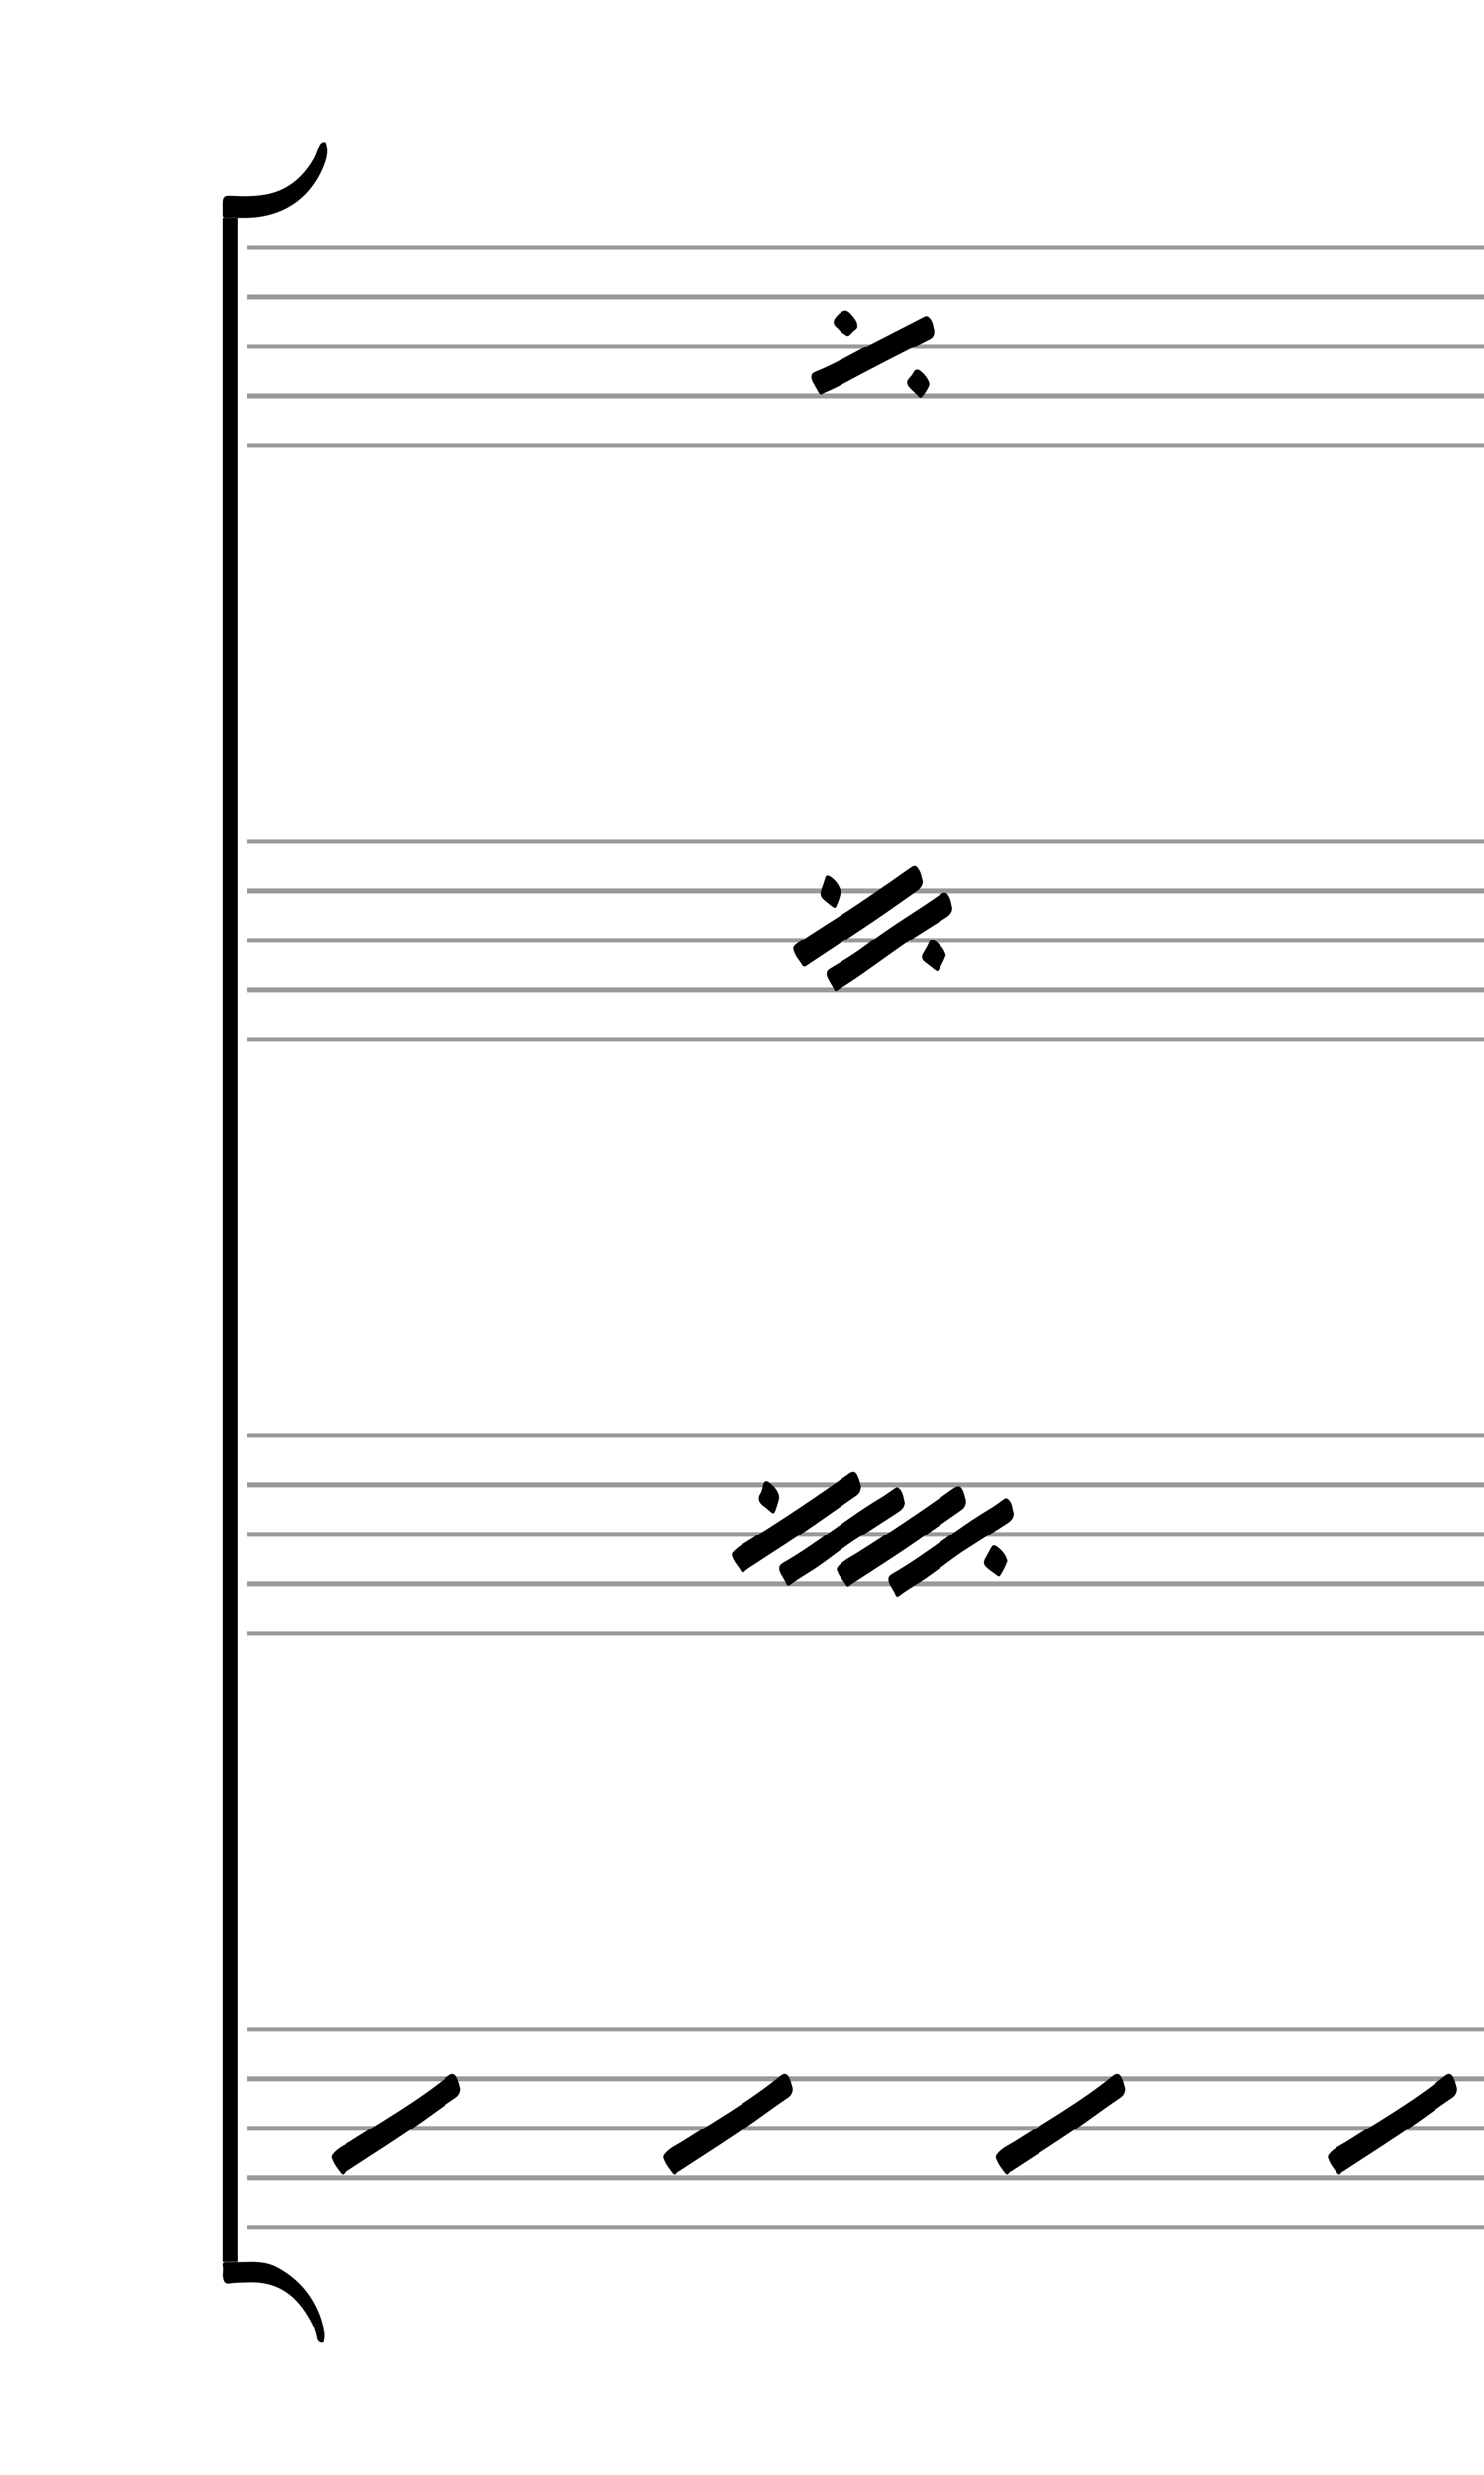 <svg xmlns="http://www.w3.org/2000/svg" stroke-width="0.3" stroke-dasharray="none" fill="black" stroke="black" font-family="Arial, sans-serif" font-size="10pt" font-weight="normal" font-style="normal" width="300" height="500" viewBox="0 0 300 500" style="width: 300px; height: 500px; border: none;"><g class="vf-stave" id="vf-auto25043" stroke-width="1" fill="#999999" stroke="#999999"><path fill="none" d="M50 50L300 50"/><path fill="none" d="M50 60L300 60"/><path fill="none" d="M50 70L300 70"/><path fill="none" d="M50 80L300 80"/><path fill="none" d="M50 90L300 90"/></g><g class="vf-stavebarline" id="vf-auto25044"/><g class="vf-stavebarline" id="vf-auto25045"><rect x="300" y="49.5" width="1" height="41" stroke="none"/></g><g class="vf-stave" id="vf-auto25046" stroke-width="1" fill="#999999" stroke="#999999"><path fill="none" d="M50 170L300 170"/><path fill="none" d="M50 180L300 180"/><path fill="none" d="M50 190L300 190"/><path fill="none" d="M50 200L300 200"/><path fill="none" d="M50 210L300 210"/></g><g class="vf-stavebarline" id="vf-auto25047"/><g class="vf-stavebarline" id="vf-auto25048"><rect x="300" y="169.5" width="1" height="41" stroke="none"/></g><g class="vf-stave" id="vf-auto25049" stroke-width="1" fill="#999999" stroke="#999999"><path fill="none" d="M50 290L300 290"/><path fill="none" d="M50 300L300 300"/><path fill="none" d="M50 310L300 310"/><path fill="none" d="M50 320L300 320"/><path fill="none" d="M50 330L300 330"/></g><g class="vf-stavebarline" id="vf-auto25050"/><g class="vf-stavebarline" id="vf-auto25051"><rect x="300" y="289.5" width="1" height="41" stroke="none"/></g><g class="vf-stave" id="vf-auto25052" stroke-width="1" fill="#999999" stroke="#999999"><path fill="none" d="M50 410L300 410"/><path fill="none" d="M50 420L300 420"/><path fill="none" d="M50 430L300 430"/><path fill="none" d="M50 440L300 440"/><path fill="none" d="M50 450L300 450"/></g><g class="vf-stavebarline" id="vf-auto25053"/><g class="vf-stavebarline" id="vf-auto25054"><rect x="300" y="409.5" width="1" height="41" stroke="none"/></g><g class="vf-glyphNote" id="vf-auto25026"><path stroke="none" d="M170.232 67.178C170.808 67.581,171.096 67.84,171.355 67.84C171.643 67.84,171.902 67.552,172.392 67.005C172.766 66.63,173.429 66.4,173.313 65.766C173.313 65.162,173.054 64.701,172.334 63.808C171.758 63.117,171.297 62.742,170.865 62.742C170.405 62.742,169.973 63.03,169.397 63.606C169.281 63.779,169.109 63.894,168.993 64.067C168.705 64.413,168.533 64.73,168.533 65.104C168.533 65.392,168.648 65.68,169.022 66.026C169.454 66.342,169.771 66.861,170.232 67.178M166.2 79.619C167.208 79.072,168.273 78.698,169.224 78.208C175.416 74.838,181.665 71.67,187.944 68.502C188.635 68.186,188.894 67.638,188.865 66.717C188.635 65.968,188.635 64.931,187.857 64.182C187.656 63.981,187.483 63.866,187.281 63.866C187.166 63.866,187.022 63.894,186.849 63.981L176.165 69.453C172.392 71.382,168.734 73.571,164.76 75.155C164.299 75.357,164.011 75.645,164.011 76.134C164.011 76.307,164.011 76.48,164.097 76.682C164.414 77.632,165.077 78.467,165.509 79.36C165.595 79.533,165.71 79.706,165.912 79.706C165.998 79.706,166.085 79.677,166.2 79.619M186.158 80.368C186.446 80.368,187.886 78.179,187.886 77.603C187.685 76.682,187.022 75.76,186.158 75.069C185.899 74.81,185.611 74.694,185.381 74.694C185.121 74.694,184.833 74.838,184.632 75.299C184.401 75.818,183.969 76.134,183.681 76.566C183.451 76.797,183.365 77.056,183.365 77.286C183.365 77.546,183.451 77.805,183.681 78.093C184.257 78.87,185.093 79.418,185.669 80.166C185.784 80.282,185.985 80.368,186.158 80.368"/></g><g class="vf-glyphNote" id="vf-auto25028"><path stroke="none" d="M186.55 178.134C186.464 178.941,186.089 179.43,185.513 179.891C181.366 182.829,177.219 185.766,172.928 188.56L162.992 195.155C162.56 195.443,162.329 195.27,162.156 195.011C161.753 194.234,161.062 193.6,160.716 192.765C160.169 191.526,160.198 191.238,161.408 190.461C163.136 189.309,164.921 188.128,166.707 187.005C172.611 183.318,178.342 179.373,183.958 175.398C184.908 174.736,185.168 174.794,185.744 175.744C186.262 176.493,186.291 177.357,186.55 178.134M169.961 180.266C169.875 181.158,169.5 182.109,169.068 183.088C168.924 183.52,168.636 183.434,168.32 183.232L167.081 182.253C165.728 181.158,165.641 180.842,166.217 179.171C166.476 178.566,166.62 177.933,166.851 177.299C166.937 176.982,167.052 176.81,167.456 176.925C168.55 177.299,169.961 179.056,169.961 180.266M192.512 183.434C192.483 184.47,191.82 184.989,191.1 185.45C189.603 186.4,188.105 187.35,186.579 188.301C182.316 190.95,178.284 194.032,174.137 196.912C172.553 198.035,170.912 199.043,169.328 200.08C168.953 200.368,168.694 200.253,168.579 199.907C168.204 199.043,167.6 198.294,167.254 197.43C166.937 196.566,167.139 196.048,167.888 195.645C170.393 194.147,172.928 192.621,175.26 190.835C179.984 187.178,185.168 184.182,190.035 180.755C190.899 180.122,191.36 180.208,191.849 181.158C192.252 181.907,192.31 182.742,192.512 183.434M191.187 193.024C190.812 194.118,190.265 195.069,189.747 196.048C189.574 196.307,189.286 196.192,189.113 196.048L186.982 194.406C186.262 193.888,186.204 193.226,186.665 192.534C187.04 191.901,187.414 191.296,187.702 190.634C188.019 189.827,188.48 189.741,189.113 190.202C190.092 190.922,190.841 191.814,191.187 193.024"/></g><g class="vf-glyphNote" id="vf-auto25030"><path stroke="none" d="M150.188 317.661C150.303 317.661,150.476 317.603,150.591 317.43C150.764 317.229,151.023 317.085,151.225 316.912C156.265 313.6,161.391 310.403,166.316 306.918C168.562 305.363,170.78 303.779,173.084 302.195C173.689 301.792,174.034 301.216,174.063 300.294C173.89 299.805,173.775 299.085,173.487 298.48C173.199 297.731,172.911 297.386,172.479 297.386C172.191 297.386,171.817 297.558,171.385 297.904C164.991 302.454,158.482 306.803,151.83 310.95C150.591 311.728,149.324 312.419,148.287 313.485C148.057 313.686,147.942 313.888,147.942 314.147C147.942 314.262,147.97 314.435,148.057 314.608C148.431 315.645,149.238 316.422,149.756 317.344C149.9 317.546,150.015 317.661,150.188 317.661M156.322 305.738C156.639 305.738,156.812 305.104,157.302 303.578C157.388 303.232,157.446 302.915,157.532 302.627C157.446 301.216,156.524 300.323,155.545 299.546C155.286 299.373,155.084 299.258,154.911 299.258C154.623 299.258,154.422 299.517,154.278 300.006C154.162 300.582,154.076 301.216,153.759 301.706C153.5 302.08,153.414 302.454,153.414 302.742C153.414 303.318,153.759 303.808,154.335 304.24C155.545 305.104,155.977 305.738,156.322 305.738M171.414 320.57C171.529 320.57,171.673 320.483,171.817 320.339C171.99 320.166,172.249 319.994,172.45 319.878C177.519 316.566,182.646 313.37,187.542 309.827L194.31 305.104C194.943 304.701,195.26 304.154,195.289 303.232C195.145 302.714,195.001 302.051,194.77 301.36C194.425 300.64,194.137 300.294,193.734 300.294C193.446 300.294,193.071 300.496,192.61 300.784C186.217 305.363,179.708 309.712,173.084 313.888C171.817 314.637,170.55 315.299,169.513 316.394C169.311 316.624,169.167 316.854,169.167 317.056C169.167 317.171,169.225 317.344,169.311 317.517C169.686 318.554,170.463 319.36,171.039 320.282C171.126 320.454,171.241 320.57,171.414 320.57M159.346 320.368C159.462 320.368,159.548 320.339,159.692 320.253C161.506 318.842,163.58 317.747,165.481 316.422C168.274 314.493,170.838 312.333,173.746 310.547C176.31 308.934,178.873 307.235,181.465 305.565C182.185 305.104,182.818 304.614,182.905 303.578C182.617 302.714,182.646 301.59,181.81 300.755C181.609 300.582,181.494 300.496,181.321 300.496C181.206 300.496,181.09 300.554,180.918 300.669C179.996 301.302,179.074 301.994,178.124 302.57C171.241 306.63,165.164 311.872,158.223 315.818C157.762 316.106,157.532 316.422,157.532 316.854C157.532 317.056,157.561 317.286,157.676 317.546C158.022 318.467,158.655 319.158,159.001 320.08C159.058 320.195,159.174 320.368,159.346 320.368M181.407 322.614C181.522 322.614,181.609 322.557,181.753 322.47C183.567 321.059,185.641 319.965,187.513 318.64C190.278 316.71,192.898 314.55,195.75 312.765C198.37 311.123,200.934 309.453,203.526 307.811C204.217 307.35,204.879 306.861,204.937 305.766C204.62 304.902,204.706 303.779,203.9 303.002C203.67 302.771,203.526 302.714,203.353 302.714C203.238 302.714,203.094 302.742,202.978 302.858C202.028 303.52,201.164 304.182,200.185 304.787C193.302 308.848,187.225 314.061,180.284 318.035C179.794 318.323,179.593 318.64,179.593 319.072C179.593 319.245,179.622 319.504,179.708 319.734C180.054 320.656,180.716 321.405,181.033 322.269C181.09 322.442,181.234 322.614,181.407 322.614M201.942 318.496C202.028 318.496,202.057 318.467,202.143 318.381C202.777 317.43,203.266 316.422,203.641 315.443C203.382 314.234,202.69 313.456,201.855 312.765C201.452 312.419,201.164 312.246,200.934 312.246C200.646 312.246,200.444 312.534,200.127 313.139L199.119 314.982C199.004 315.213,198.918 315.472,198.918 315.731C198.918 316.048,199.033 316.336,199.378 316.624C200.041 317.286,200.847 317.747,201.567 318.323C201.654 318.41,201.826 318.496,201.942 318.496"/></g><g class="vf-glyphNote" id="vf-auto25032"><path stroke="none" d="M69.246 439.331C69.362 439.36,69.534 439.245,69.65 439.043C69.765 438.842,70.082 438.698,70.283 438.582C75.323 435.27,80.45 432.074,85.374 428.589C87.621 427.005,89.81 425.363,92.142 423.808C92.747 423.405,93.093 422.858,93.122 421.965C92.949 421.418,92.834 420.755,92.546 420.093C92.258 419.373,91.97 419.056,91.538 418.998C91.25 418.97,90.875 419.171,90.443 419.546C84.366 424.47,77.483 428.416,70.888 432.621C69.65 433.398,68.296 433.946,67.346 435.098C67.115 435.357,67 435.53,67 435.818C67 435.933,67.029 436.106,67.115 436.25C67.49 437.286,68.21 438.179,68.814 438.986C68.958 439.158,69.074 439.302,69.246 439.331"/></g><g class="vf-glyphNote" id="vf-auto25034"><path stroke="none" d="M136.396 439.331C136.511 439.36,136.684 439.245,136.799 439.043C136.914 438.842,137.231 438.698,137.433 438.582C142.473 435.27,147.599 432.074,152.524 428.589C154.77 427.005,156.959 425.363,159.292 423.808C159.897 423.405,160.242 422.858,160.271 421.965C160.098 421.418,159.983 420.755,159.695 420.093C159.407 419.373,159.119 419.056,158.687 418.998C158.399 418.97,158.025 419.171,157.593 419.546C151.516 424.47,144.633 428.416,138.038 432.621C136.799 433.398,135.445 433.946,134.495 435.098C134.265 435.357,134.15 435.53,134.15 435.818C134.15 435.933,134.178 436.106,134.265 436.25C134.639 437.286,135.359 438.179,135.964 438.986C136.108 439.158,136.223 439.302,136.396 439.331"/></g><g class="vf-glyphNote" id="vf-auto25036"><path stroke="none" d="M203.545 439.331C203.661 439.36,203.833 439.245,203.949 439.043C204.064 438.842,204.381 438.698,204.582 438.582C209.622 435.27,214.749 432.074,219.673 428.589C221.92 427.005,224.109 425.363,226.441 423.808C227.046 423.405,227.392 422.858,227.421 421.965C227.248 421.418,227.133 420.755,226.845 420.093C226.557 419.373,226.269 419.056,225.837 418.998C225.549 418.97,225.174 419.171,224.742 419.546C218.665 424.47,211.782 428.416,205.187 432.621C203.949 433.398,202.595 433.946,201.645 435.098C201.414 435.357,201.299 435.53,201.299 435.818C201.299 435.933,201.328 436.106,201.414 436.25C201.789 437.286,202.509 438.179,203.113 438.986C203.257 439.158,203.373 439.302,203.545 439.331"/></g><g class="vf-glyphNote" id="vf-auto25038"><path stroke="none" d="M270.695 439.331C270.81 439.36,270.983 439.245,271.098 439.043C271.213 438.842,271.53 438.698,271.732 438.582C276.772 435.27,281.898 432.074,286.823 428.589C289.069 427.005,291.258 425.363,293.591 423.808C294.196 423.405,294.541 422.858,294.57 421.965C294.397 421.418,294.282 420.755,293.994 420.093C293.706 419.373,293.418 419.056,292.986 418.998C292.698 418.97,292.324 419.171,291.892 419.546C285.815 424.47,278.932 428.416,272.337 432.621C271.098 433.398,269.745 433.946,268.794 435.098C268.564 435.357,268.449 435.53,268.449 435.818C268.449 435.933,268.477 436.106,268.564 436.25C268.938 437.286,269.658 438.179,270.263 438.986C270.407 439.158,270.522 439.302,270.695 439.331"/></g><path stroke="none" d="M45.634 44C46.584 43.971,47.563 44,48.514 44L49.522 44C57.24 44,62.914 40.054,65.534 33.171C65.851 32.307,66.082 31.443,66.082 30.55C66.082 30.118,66.024 29.658,65.909 29.197C65.822 28.794,65.707 28.65,65.477 28.65C65.362 28.65,65.16 28.736,64.958 28.851C64.67 29.024,64.526 29.37,64.411 29.658C64.066 30.55,63.778 31.472,63.288 32.307C61.128 35.907,58.19 38.442,53.928 39.277C52.43 39.565,50.933 39.651,49.435 39.651C48.37 39.651,47.246 39.565,46.123 39.565C45.49 39.565,45.115 39.824,45.029 40.544C45 40.89,45 41.235,45 41.581C45 42.186,45.029 42.848,45 43.424C45 43.885,45.202 44,45.634 44"/><path stroke="none" d="M65.045 473.301C65.534 473.301,65.39 472.811,65.477 472.523C65.534 472.35,65.563 472.178,65.563 472.005C65.563 471.89,65.534 471.774,65.534 471.63C65.333 469.816,64.814 468.059,64.037 466.418C62.366 462.846,59.774 460.139,56.29 458.21C54.533 457.202,52.661 457,50.933 457C50.472 457,50.011 457.029,49.608 457.029C48.082 457.029,46.901 457.086,45.749 457.029C45.346 457.029,45 457.115,45 457.547L45 457.662C45.029 457.922,45.086 458.21,45.086 458.44C45.086 458.786,45.029 459.102,45.029 459.477C45.029 459.765,45.029 460.11,45.115 460.398C45.288 461.176,45.662 461.435,46.296 461.349C47.563 461.147,48.888 461.176,50.184 461.118C56.29 460.888,60.062 463.797,62.885 469.067C63.461 470.133,63.864 471.314,64.066 472.523C64.21 473.042,64.584 473.301,65.045 473.301"/><rect x="45" y="44" width="3" height="413" stroke="none"/></svg>